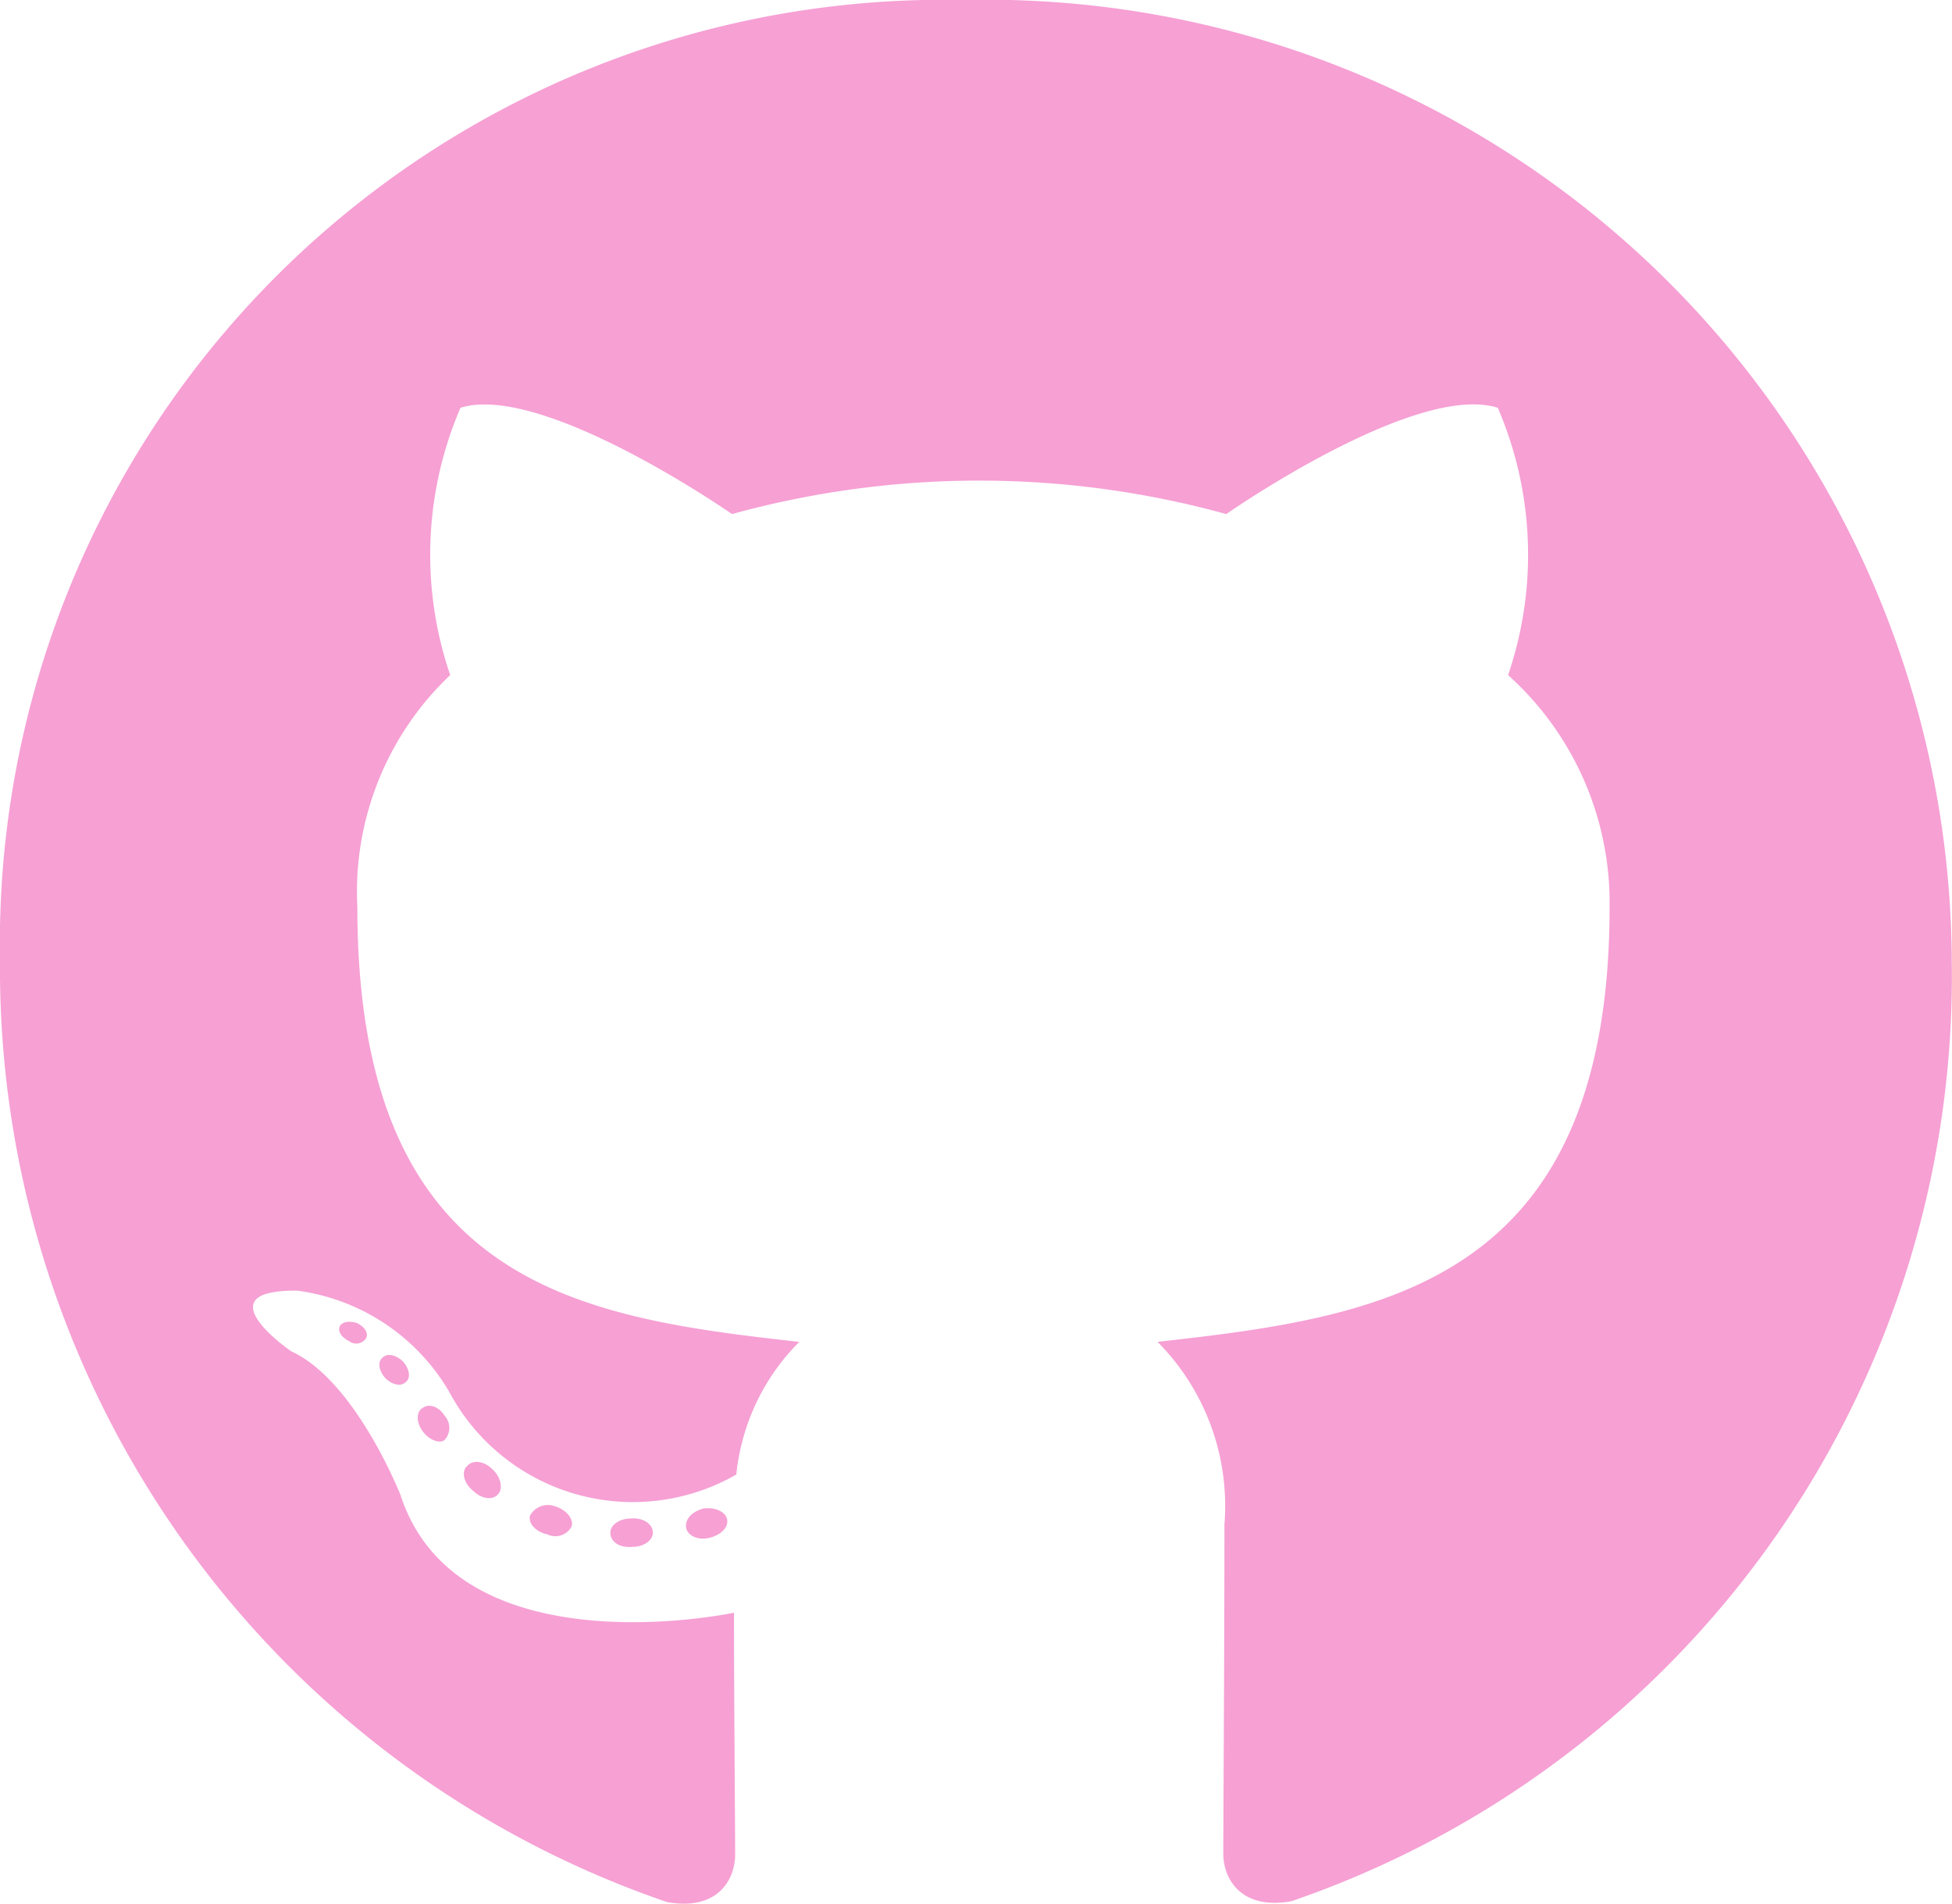 <svg xmlns="http://www.w3.org/2000/svg" width="25.477" height="24.841" viewBox="0 0 25.477 24.841">
  <path id="github-brands" d="M8.521,28c0,.1-.118.185-.267.185-.17.015-.288-.067-.288-.185,0-.1.118-.185.267-.185C8.388,27.8,8.521,27.883,8.521,28Zm-1.6-.231c-.036.1.067.221.221.252a.241.241,0,0,0,.318-.1c.031-.1-.067-.221-.221-.267a.264.264,0,0,0-.318.118Zm2.27-.087c-.149.036-.252.134-.236.252.015.1.149.17.3.134s.252-.134.236-.236S9.343,27.668,9.194,27.683ZM12.574,8A12.317,12.317,0,0,0,0,20.533,12.878,12.878,0,0,0,8.706,32.82c.657.118.889-.288.889-.622,0-.318-.015-2.075-.015-3.154,0,0-3.6.77-4.351-1.531,0,0-.586-1.495-1.428-1.88,0,0-1.176-.806.082-.791a2.711,2.711,0,0,1,1.983,1.325A2.715,2.715,0,0,0,9.61,27.241a2.855,2.855,0,0,1,.822-1.731c-2.871-.318-5.768-.735-5.768-5.676a3.893,3.893,0,0,1,1.212-3.025,4.853,4.853,0,0,1,.134-3.488c1.074-.334,3.544,1.387,3.544,1.387a12.135,12.135,0,0,1,6.451,0s2.471-1.726,3.544-1.387a4.851,4.851,0,0,1,.134,3.488,3.993,3.993,0,0,1,1.325,3.025c0,4.957-3.025,5.352-5.9,5.676a3.038,3.038,0,0,1,.873,2.383c0,1.731-.015,3.873-.015,4.294,0,.334.236.74.889.622a12.759,12.759,0,0,0,8.619-12.276A12.6,12.6,0,0,0,12.574,8ZM4.993,25.716c-.067.051-.051.17.036.267.082.082.2.118.267.051.067-.051.051-.17-.036-.267C5.178,25.685,5.059,25.649,4.993,25.716ZM4.438,25.3c-.036.067.015.149.118.2a.153.153,0,0,0,.221-.036c.036-.067-.015-.149-.118-.2C4.556,25.233,4.474,25.248,4.438,25.3ZM6.1,27.128c-.082.067-.051.221.067.318.118.118.267.134.334.051.067-.067.036-.221-.067-.318C6.323,27.062,6.169,27.046,6.1,27.128Zm-.586-.755c-.082.051-.082.185,0,.3s.221.17.288.118a.234.234,0,0,0,0-.318C5.732,26.358,5.6,26.307,5.517,26.373Z" transform="translate(0 -8)" fill="#f6a0d4"/>
</svg>

